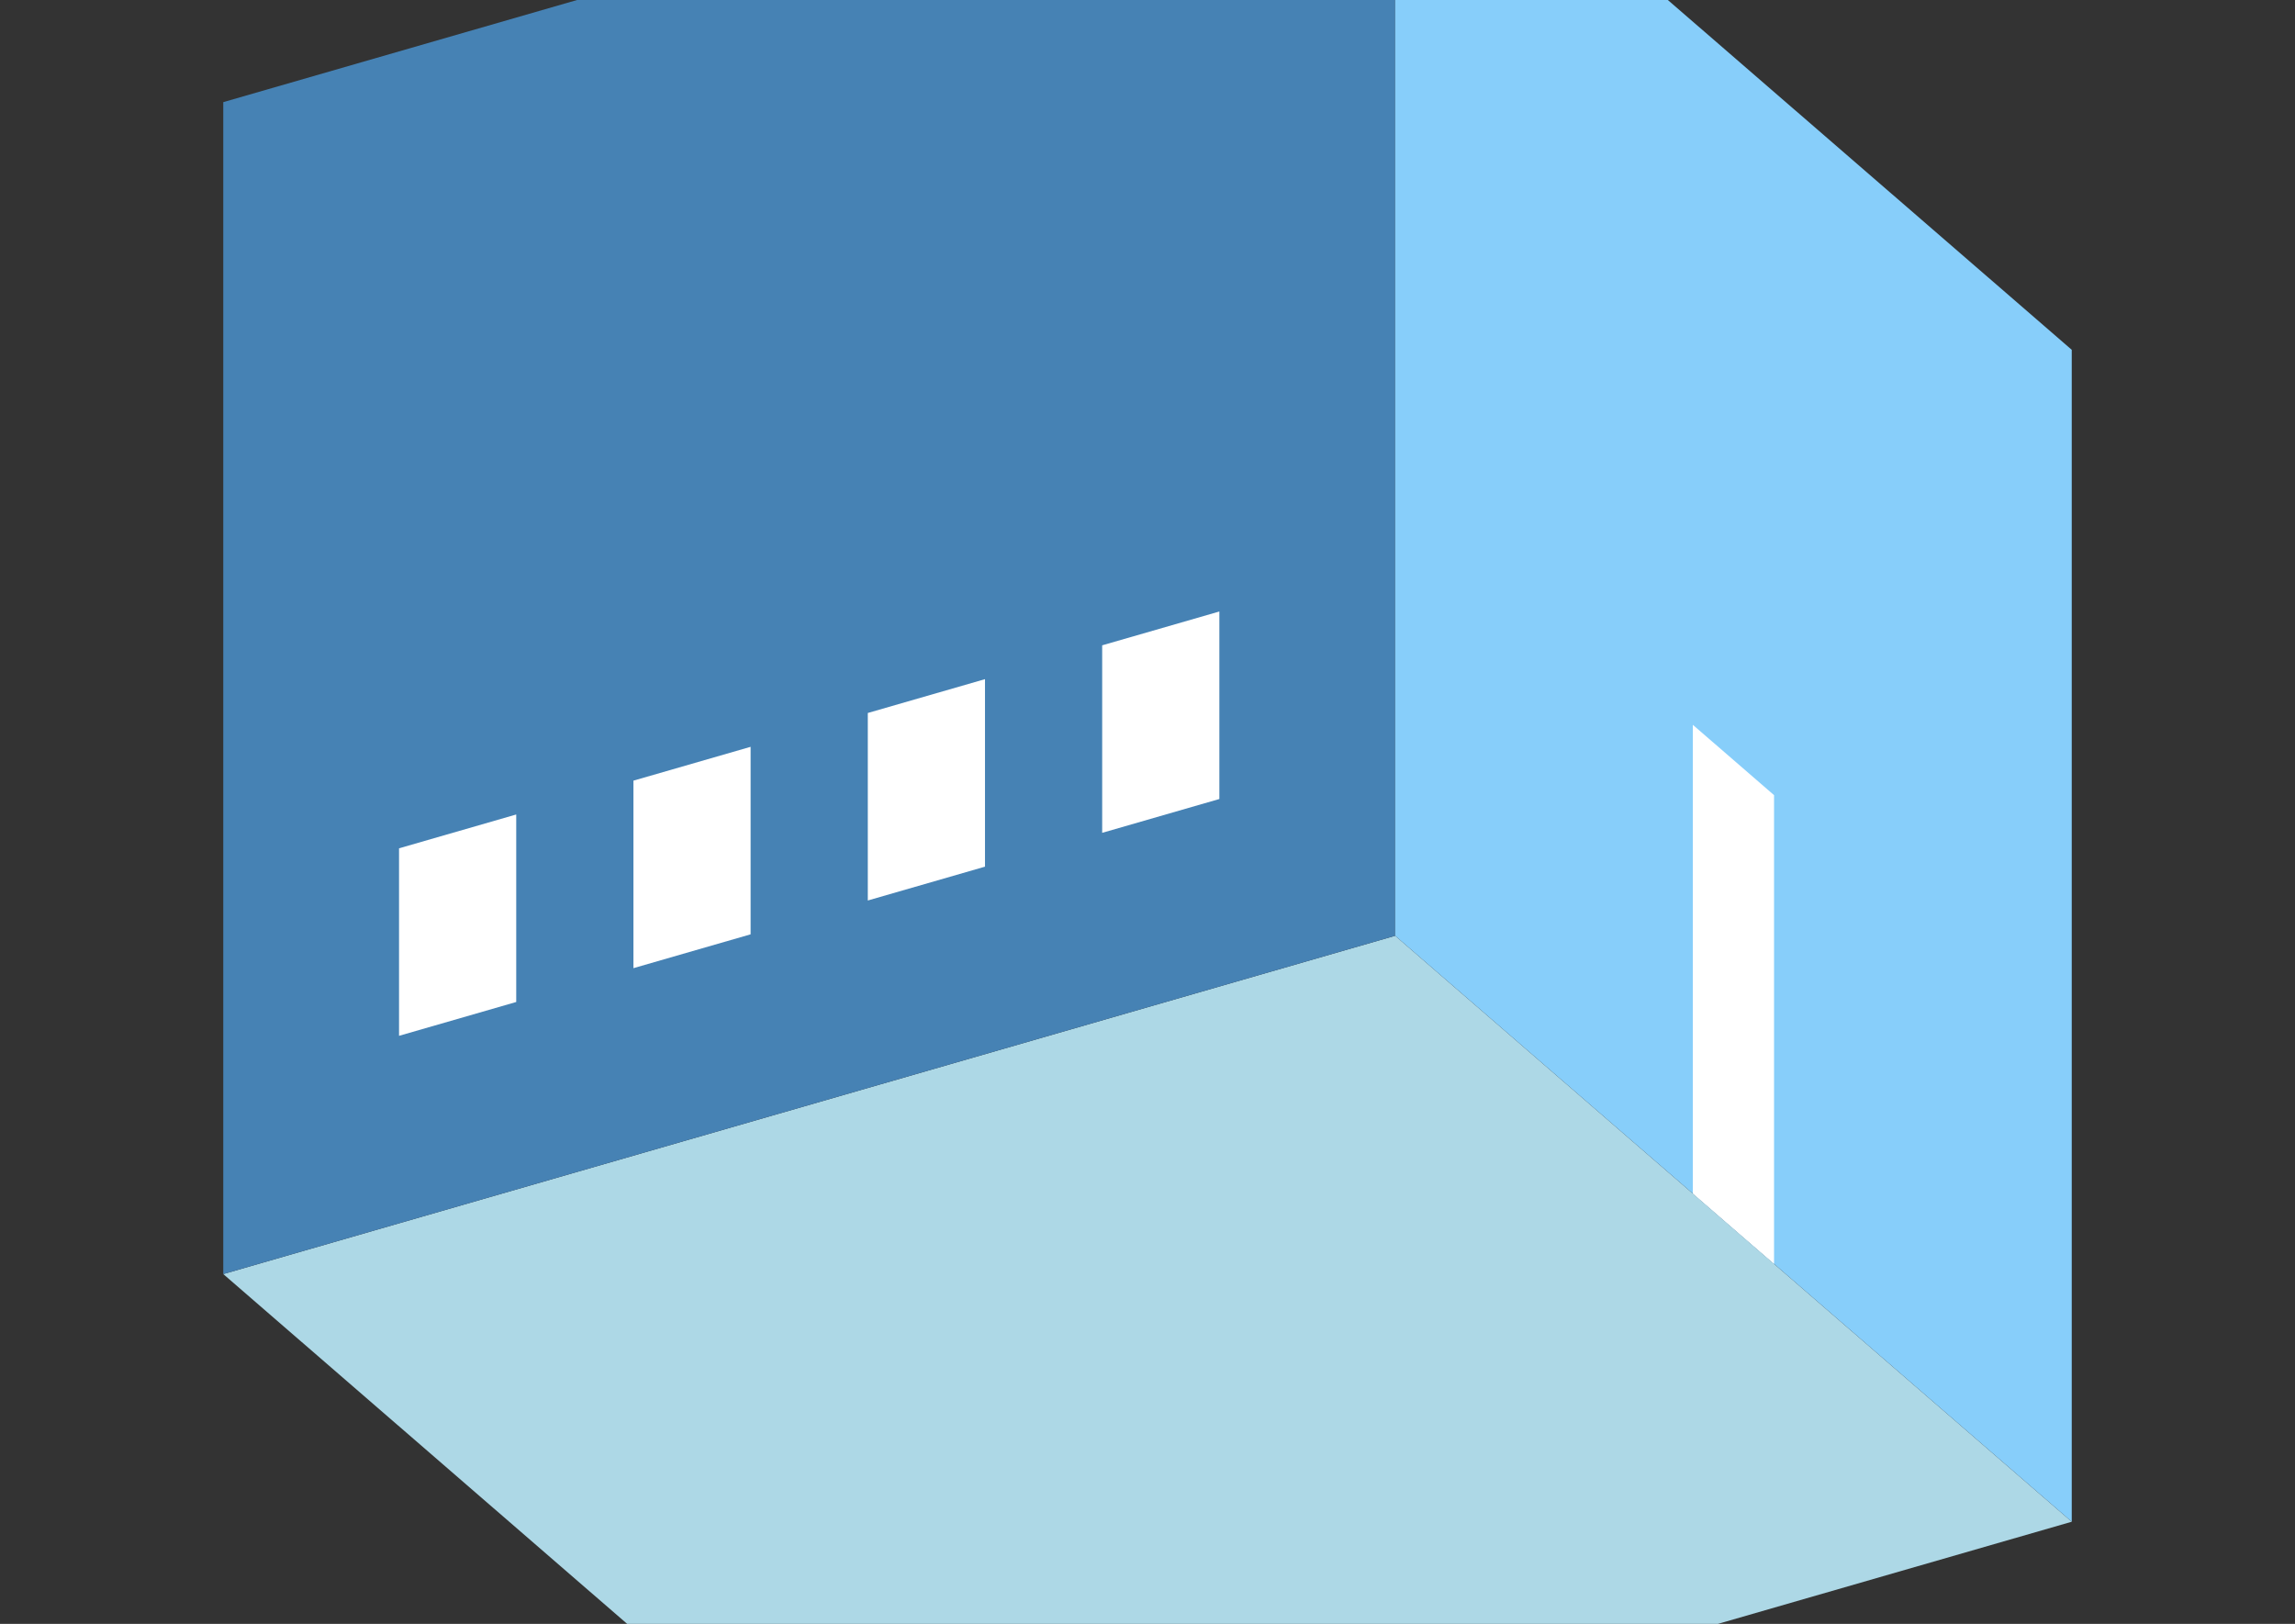<?xml version="1.0" encoding="UTF-8"?>
<svg
  xmlns="http://www.w3.org/2000/svg"
  width="848"
  height="600"
  style="background-color:white"
>
  <rect width="100%" height="100%" fill="#333333" stroke="none"/>
  <polygon fill="lightblue" points="332.494,687.26 82.494,470.753 515.506,345.753 765.506,562.26" />
  <polygon fill="steelblue" points="82.494,470.753 82.494,37.74 515.506,-87.26 515.506,345.753" />
  <polygon fill="lightskyblue" points="765.506,562.26 765.506,129.247 515.506,-87.26 515.506,345.753" />
  <polygon fill="white" points="655.506,466.997 655.506,293.792 625.506,267.811 625.506,441.016" />
  <polygon fill="white" points="147.446,382.721 147.446,313.439 190.747,300.939 190.747,370.221" />
  <polygon fill="white" points="234.048,357.721 234.048,288.439 277.349,275.939 277.349,345.221" />
  <polygon fill="white" points="320.651,332.721 320.651,263.439 363.952,250.939 363.952,320.221" />
  <polygon fill="white" points="407.253,307.721 407.253,238.439 450.554,225.939 450.554,295.221" />
</svg>
